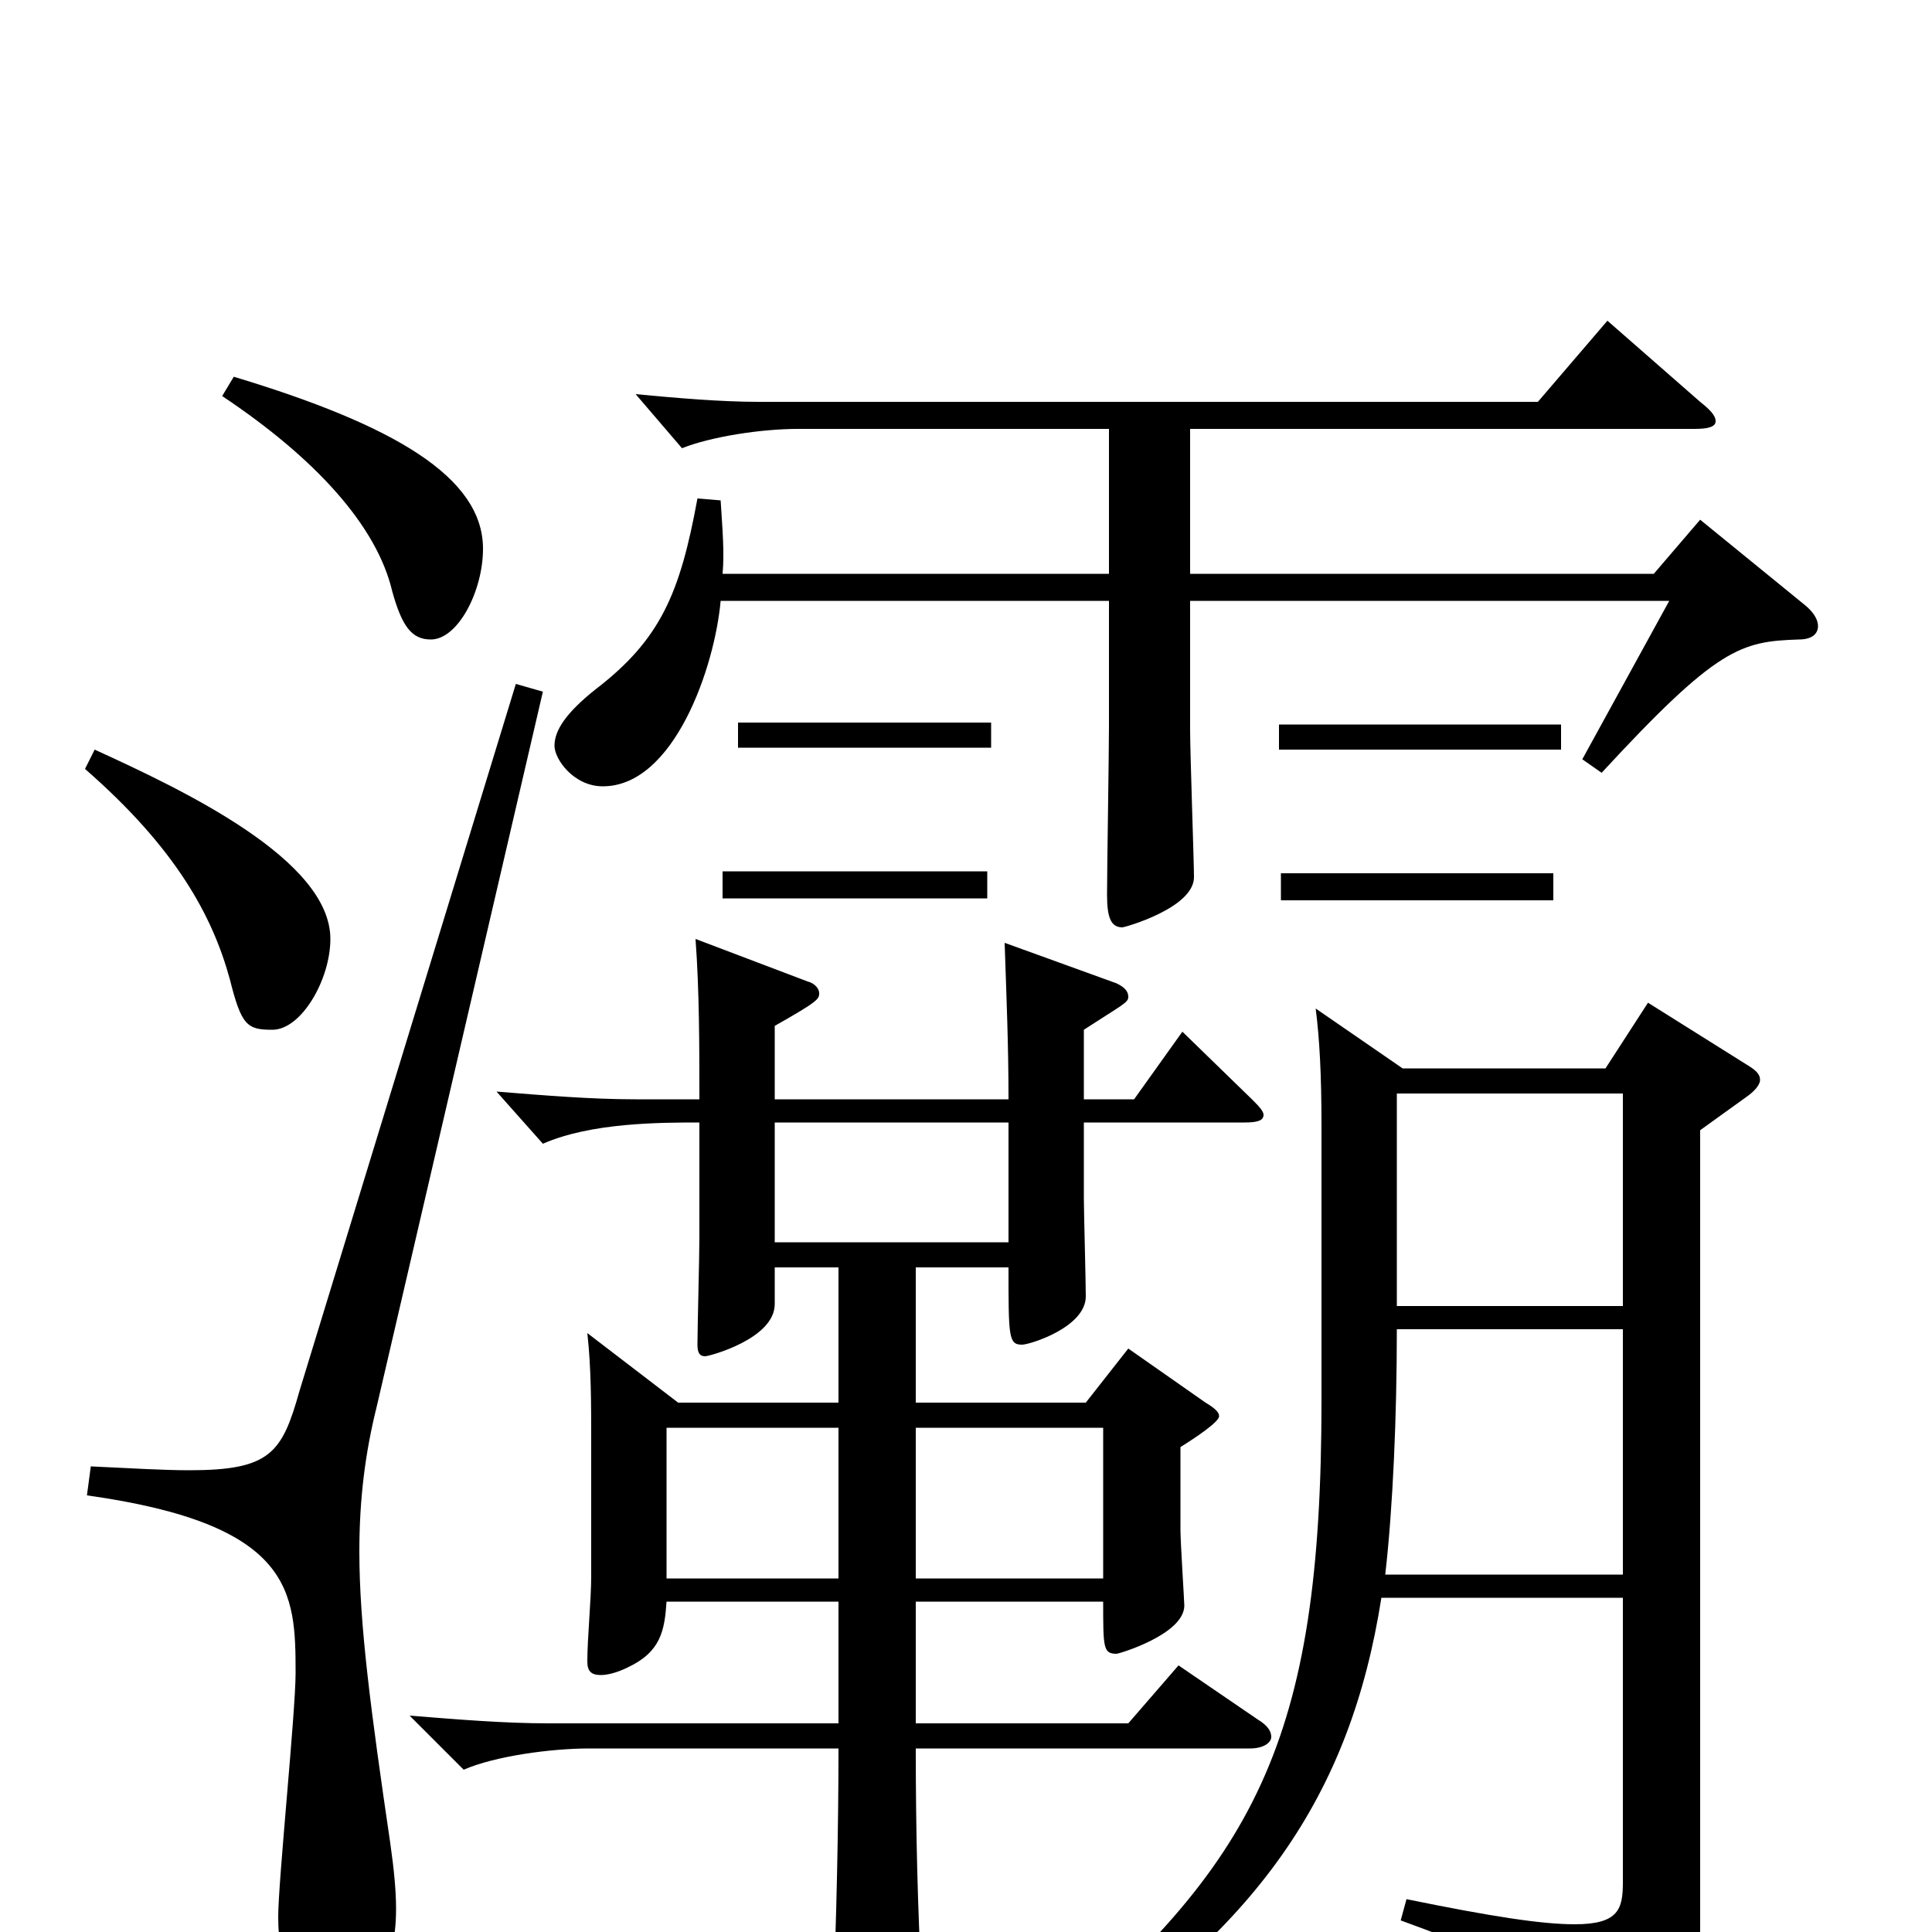 <svg xmlns="http://www.w3.org/2000/svg" viewBox="0 -1000 1000 1000">
	<path fill="#000000" d="M610 -138L584 -108H474V-171H571C571 -147 571 -144 578 -144C579 -144 613 -154 613 -169C613 -171 611 -202 611 -208V-251C619 -256 631 -264 631 -267C631 -269 629 -271 624 -274L584 -302L562 -274H474V-344H522C522 -308 522 -304 529 -304C533 -304 562 -313 562 -329C562 -337 561 -373 561 -380V-419H644C651 -419 654 -420 654 -423C654 -425 651 -428 648 -431L612 -466L587 -431H561V-467C581 -480 584 -481 584 -484C584 -487 582 -489 578 -491L520 -512C521 -482 522 -459 522 -431H401V-469C424 -482 424 -483 424 -486C424 -488 422 -491 418 -492L360 -514C362 -487 362 -458 362 -431H329C306 -431 282 -433 257 -435L281 -408C306 -419 342 -419 362 -419V-359C362 -350 361 -312 361 -304C361 -300 362 -298 365 -298C367 -298 401 -307 401 -325V-344H434V-274H351L304 -310C306 -292 306 -274 306 -253V-184C306 -172 304 -152 304 -140C304 -135 306 -133 311 -133C314 -133 319 -134 325 -137C342 -145 344 -156 345 -171H434V-108H284C261 -108 237 -110 212 -112L240 -84C256 -91 285 -95 305 -95H434C434 -56 433 -6 431 41V47C431 58 433 63 438 63C442 63 447 61 454 57C473 47 477 44 477 31V26C475 -13 474 -51 474 -95H647C654 -95 658 -98 658 -101C658 -104 656 -107 651 -110ZM474 -183V-261H571V-183ZM345 -183V-261H434V-183ZM401 -357V-419H522V-357ZM853 -481L831 -447H726L681 -478C683 -462 684 -444 684 -417V-275C684 -98 650 -35 536 60L542 69C651 0 699 -71 715 -173H840V-26C840 -12 838 -4 815 -4C798 -4 772 -8 728 -17L725 -6C796 20 806 27 812 61C813 64 814 66 818 66C819 66 821 66 824 65C876 43 880 33 880 -3V-415L905 -433C909 -436 911 -439 911 -441C911 -444 909 -446 904 -449ZM723 -324V-434H840V-324ZM717 -185C721 -220 723 -267 723 -312H840V-185ZM880 -731L856 -703H616V-778H877C884 -778 888 -779 888 -782C888 -785 885 -788 880 -792L832 -834L796 -792H393C373 -792 350 -794 329 -796L353 -768C368 -774 394 -778 413 -778H574V-703H374C375 -714 374 -725 373 -741L361 -742C352 -693 342 -669 308 -643C293 -631 287 -622 287 -614C287 -607 297 -593 312 -593C349 -593 370 -655 373 -689H574V-624C574 -610 573 -550 573 -537C573 -525 575 -520 581 -520C582 -520 618 -530 618 -546C618 -554 616 -610 616 -622V-689H864L819 -607L829 -600C889 -665 901 -668 931 -669C938 -669 941 -672 941 -676C941 -679 939 -683 934 -687ZM808 -625H662V-612H808ZM115 -795C163 -763 195 -728 203 -694C208 -676 213 -669 223 -669C237 -669 250 -694 250 -716C250 -753 204 -780 121 -805ZM513 -626H382V-613H513ZM511 -549H374V-535H511ZM804 -548H663V-534H804ZM44 -602C91 -561 110 -526 119 -493C125 -469 128 -467 141 -467C156 -467 171 -493 171 -514C171 -555 95 -591 49 -612ZM267 -646L155 -280C146 -248 140 -239 98 -239C85 -239 68 -240 47 -241L45 -226C152 -211 153 -176 153 -134C153 -114 144 -26 144 -8C144 19 152 31 168 31C192 31 205 21 205 -12C205 -21 204 -32 202 -46C192 -114 186 -159 186 -197C186 -224 189 -248 195 -272L281 -642Z"/>
</svg>
